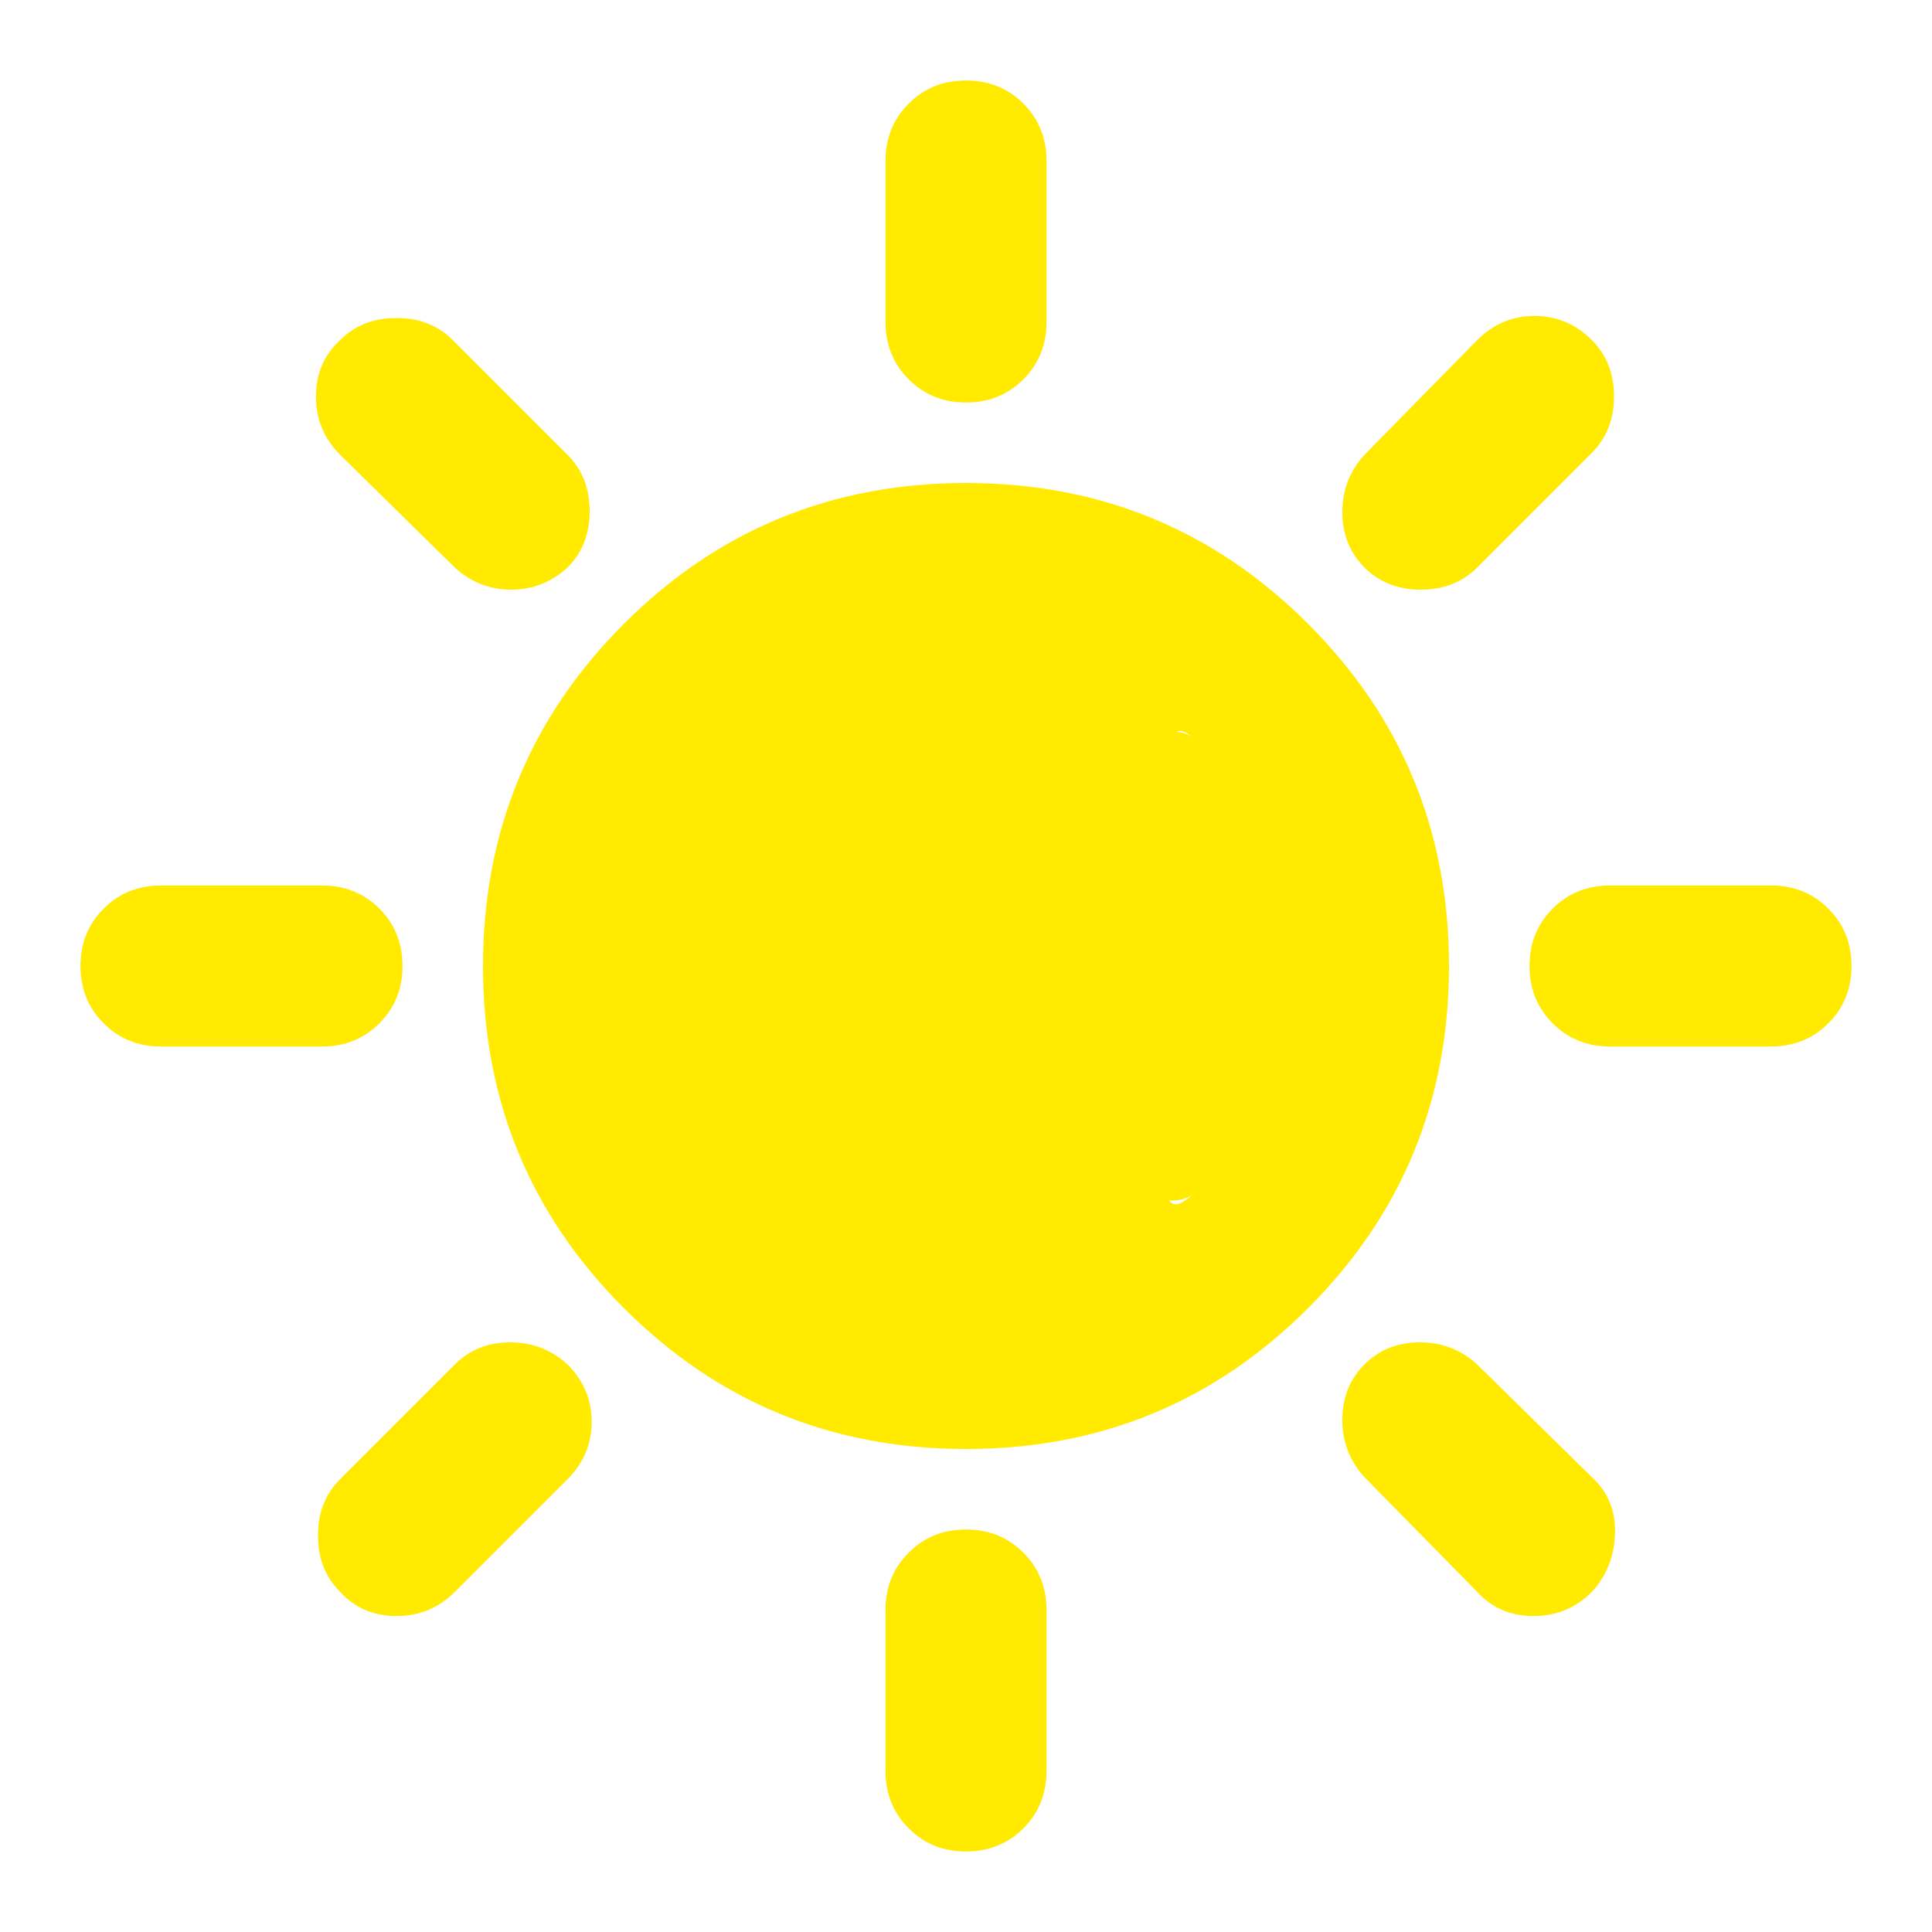 <svg width="168" height="168" viewBox="0 0 168 168" fill="none" xmlns="http://www.w3.org/2000/svg">
<path d="M84 35C82.017 35 80.355 34.328 79.016 32.984C77.672 31.645 77 29.983 77 28V14C77 12.017 77.672 10.353 79.016 9.009C80.355 7.67 82.017 7 84 7C85.983 7 87.647 7.67 88.991 9.009C90.33 10.353 91 12.017 91 14V28C91 29.983 90.33 31.645 88.991 32.984C87.647 34.328 85.983 35 84 35ZM118.65 49.35C117.367 48.067 116.725 46.461 116.725 44.534C116.725 42.611 117.367 40.95 118.65 39.55L128.45 29.575C129.85 28.175 131.511 27.475 133.434 27.475C135.361 27.475 137.025 28.175 138.425 29.575C139.708 30.858 140.35 32.492 140.35 34.475C140.35 36.458 139.708 38.092 138.425 39.375L128.45 49.35C127.167 50.633 125.533 51.275 123.55 51.275C121.567 51.275 119.933 50.633 118.65 49.35ZM140 91C138.017 91 136.355 90.328 135.016 88.984C133.672 87.645 133 85.983 133 84C133 82.017 133.672 80.353 135.016 79.009C136.355 77.67 138.017 77 140 77H154C155.983 77 157.645 77.67 158.984 79.009C160.328 80.353 161 82.017 161 84C161 85.983 160.328 87.645 158.984 88.984C157.645 90.328 155.983 91 154 91H140ZM84 161C82.017 161 80.355 160.328 79.016 158.984C77.672 157.645 77 155.983 77 154V140C77 138.017 77.672 136.355 79.016 135.016C80.355 133.672 82.017 133 84 133C85.983 133 87.647 133.672 88.991 135.016C90.33 136.355 91 138.017 91 140V154C91 155.983 90.33 157.645 88.991 158.984C87.647 160.328 85.983 161 84 161ZM39.55 49.35L29.575 39.55C28.175 38.15 27.475 36.458 27.475 34.475C27.475 32.492 28.175 30.858 29.575 29.575C30.858 28.292 32.492 27.65 34.475 27.65C36.458 27.65 38.092 28.292 39.375 29.575L49.35 39.55C50.633 40.833 51.275 42.467 51.275 44.45C51.275 46.433 50.633 48.067 49.35 49.35C47.95 50.633 46.317 51.275 44.45 51.275C42.583 51.275 40.95 50.633 39.55 49.35ZM128.45 138.425L118.65 128.45C117.367 127.05 116.725 125.389 116.725 123.466C116.725 121.539 117.367 119.933 118.65 118.65C119.933 117.367 121.539 116.725 123.466 116.725C125.389 116.725 127.05 117.367 128.45 118.65L138.425 128.45C139.825 129.733 140.495 131.367 140.434 133.35C140.378 135.333 139.708 137.025 138.425 138.425C137.025 139.825 135.333 140.525 133.35 140.525C131.367 140.525 129.733 139.825 128.45 138.425ZM14 91C12.017 91 10.355 90.328 9.016 88.984C7.672 87.645 7 85.983 7 84C7 82.017 7.672 80.353 9.016 79.009C10.355 77.67 12.017 77 14 77H28C29.983 77 31.647 77.67 32.991 79.009C34.33 80.353 35 82.017 35 84C35 85.983 34.33 87.645 32.991 88.984C31.647 90.328 29.983 91 28 91H14ZM29.575 138.425C28.292 137.142 27.65 135.508 27.65 133.525C27.65 131.542 28.292 129.908 29.575 128.625L39.55 118.65C40.833 117.367 42.439 116.725 44.366 116.725C46.289 116.725 47.95 117.367 49.35 118.65C50.75 120.05 51.45 121.714 51.45 123.641C51.45 125.564 50.75 127.225 49.35 128.625L39.55 138.425C38.15 139.825 36.458 140.525 34.475 140.525C32.492 140.525 30.858 139.825 29.575 138.425ZM84 126C72.333 126 62.417 121.917 54.25 113.75C46.083 105.583 42 95.667 42 84C42 72.333 46.083 62.417 54.25 54.25C62.417 46.083 72.333 42 84 42C95.667 42 105.583 46.083 113.75 54.25C121.917 62.417 126 72.333 126 84C126 95.667 121.917 105.583 113.75 113.75C105.583 121.917 95.667 126 84 126ZM96.25 88.984C103.95 88.984 98.292 109.258 103.775 103.775C109.258 98.292 56 91.7 56 84C56 76.3 109.258 69.708 103.775 64.225C98.292 58.742 103.95 88.984 96.25 88.984C88.55 88.984 109.258 98.292 103.775 103.775C98.292 109.258 56 76.3 56 84C56 91.7 98.292 58.742 103.775 64.225C109.258 69.708 88.55 88.984 96.25 88.984Z" fill="#FFEA00"/>
</svg>
